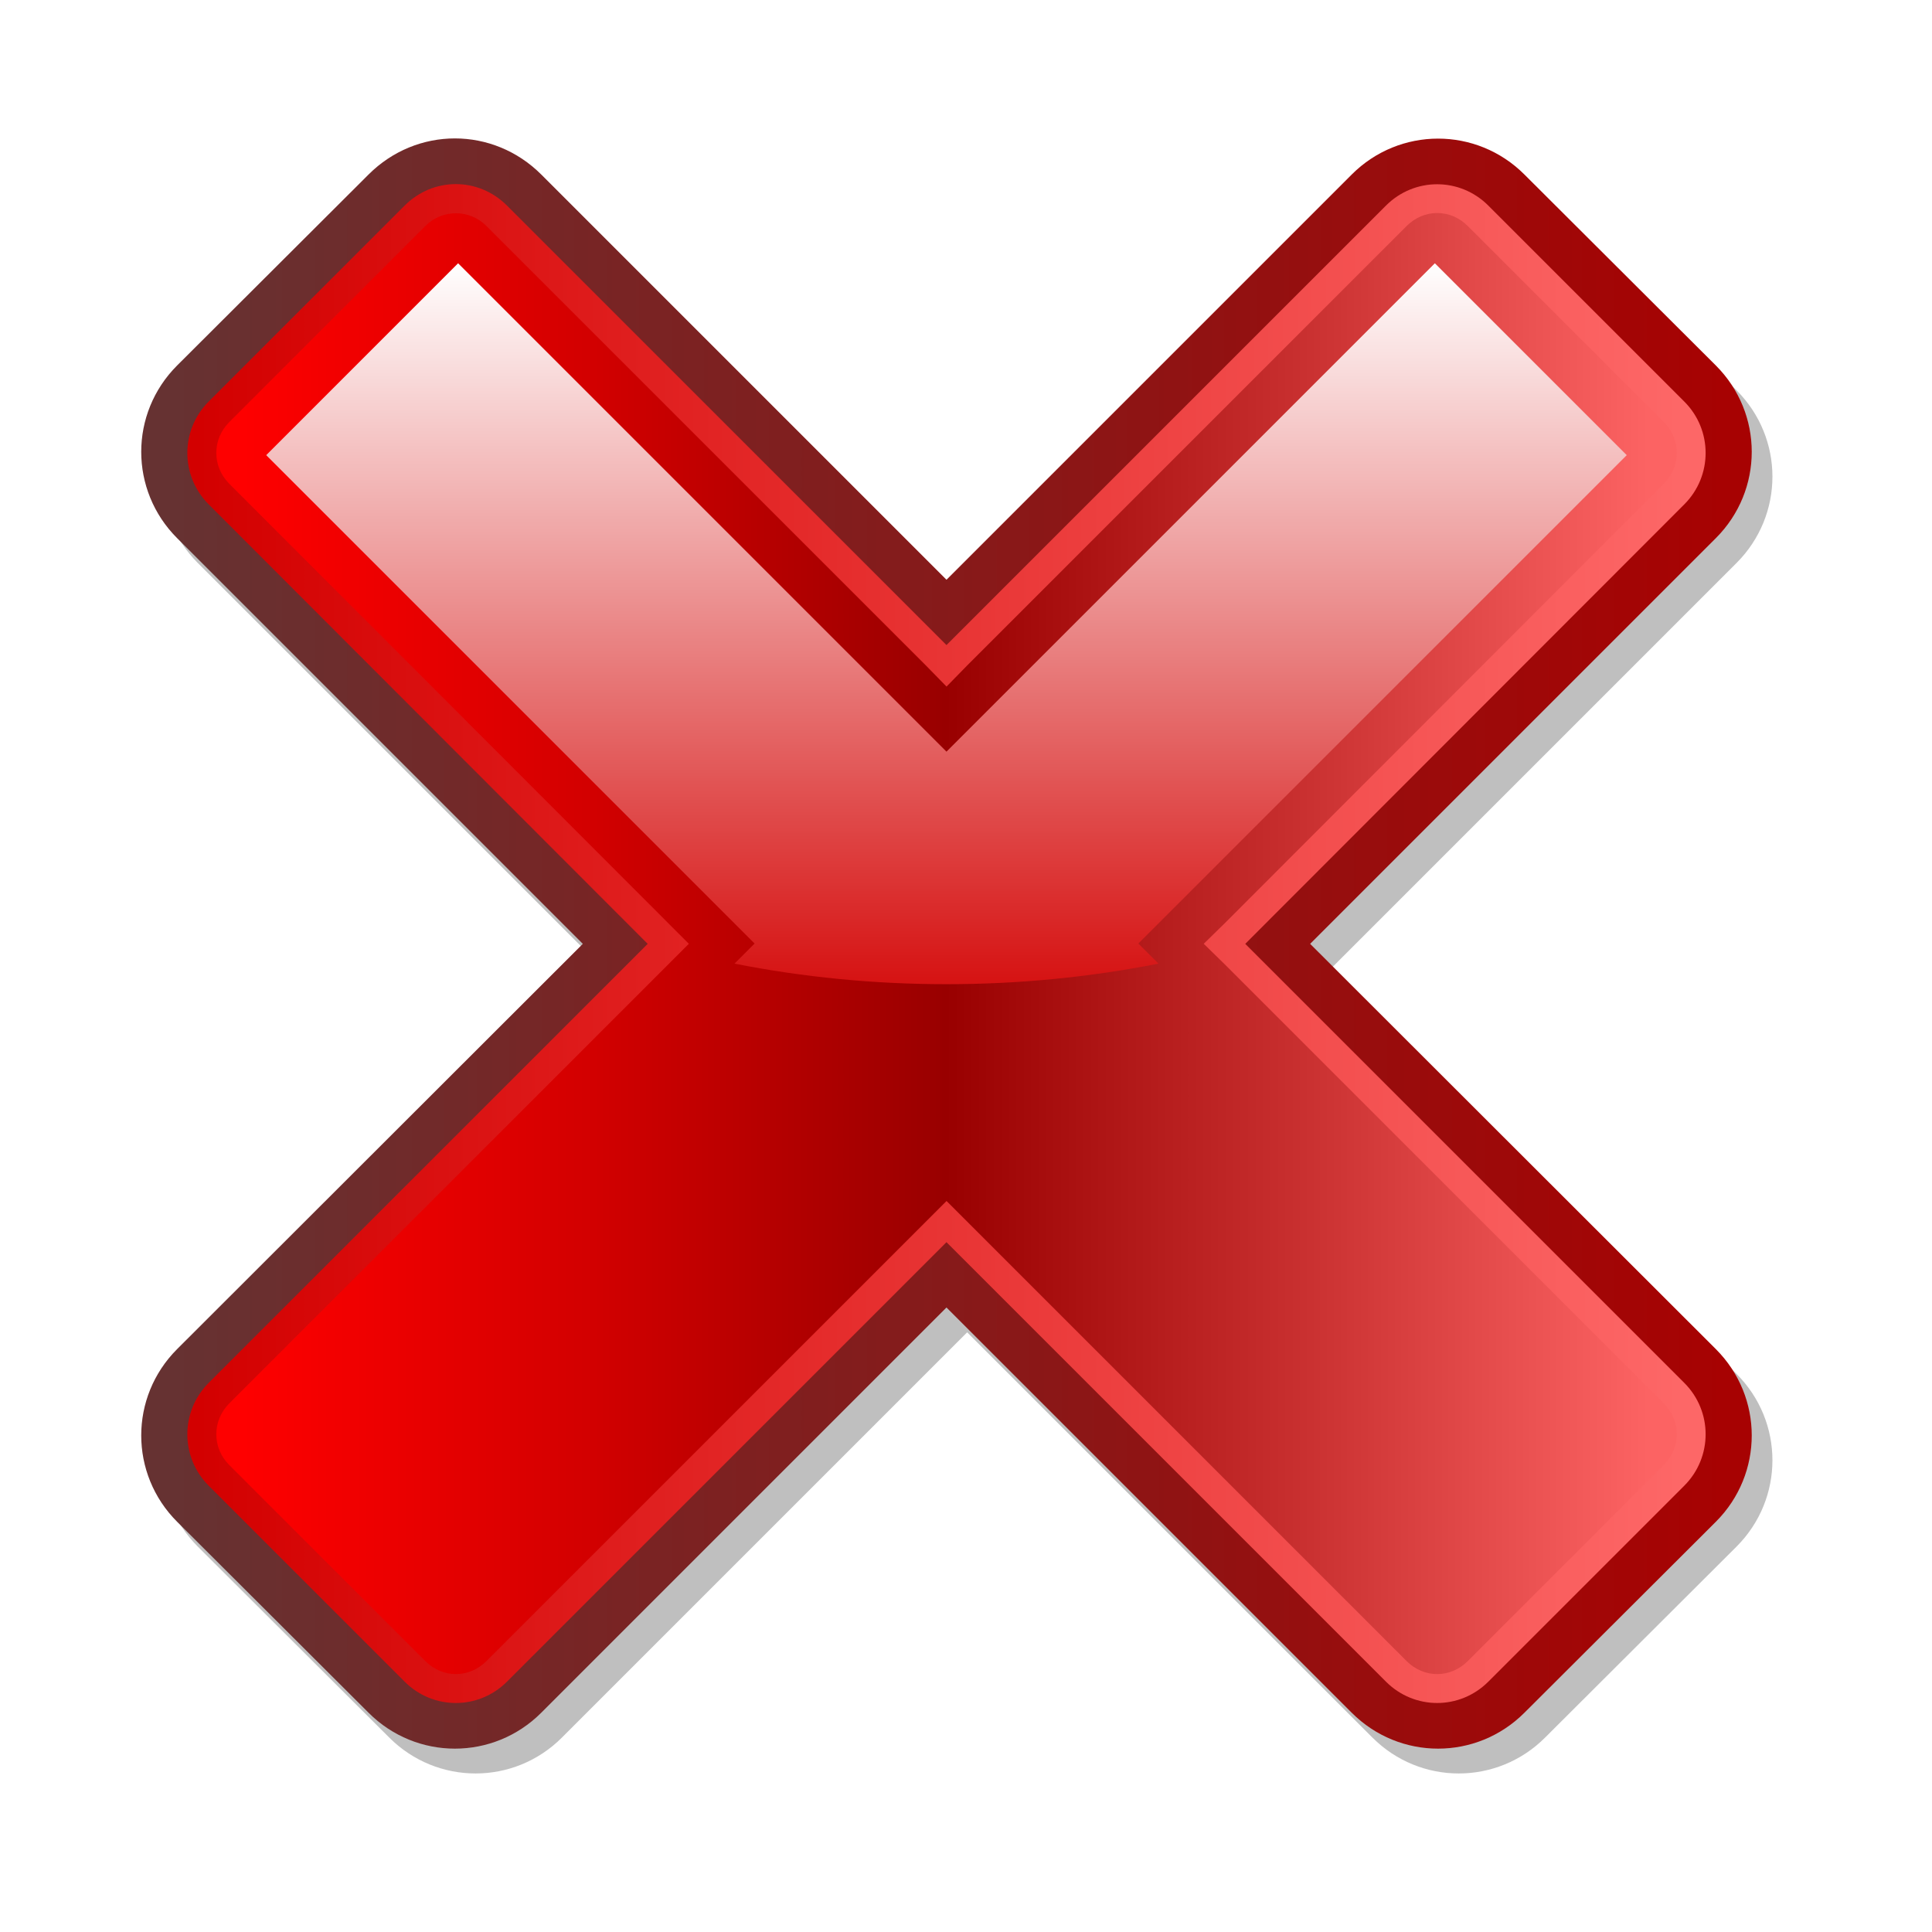 <?xml version="1.0" encoding="UTF-8" standalone="no"?>
<svg
   xmlns:a="http://ns.adobe.com/AdobeSVGViewerExtensions/3.0/"
   xmlns:dc="http://purl.org/dc/elements/1.1/"
   xmlns:cc="http://creativecommons.org/ns#"
   xmlns:rdf="http://www.w3.org/1999/02/22-rdf-syntax-ns#"
   xmlns:svg="http://www.w3.org/2000/svg"
   xmlns="http://www.w3.org/2000/svg"
   xmlns:xlink="http://www.w3.org/1999/xlink"
   xmlns:sodipodi="http://sodipodi.sourceforge.net/DTD/sodipodi-0.dtd"
   xmlns:inkscape="http://www.inkscape.org/namespaces/inkscape"
   version="1.0"
   width="69.776"
   height="69.764"
   id="svg3365"
   sodipodi:docname="redx.svg"
   inkscape:version="1.0.1 (3bc2e813f5, 2020-09-07)">
  <sodipodi:namedview
     pagecolor="#ffffff"
     bordercolor="#666666"
     borderopacity="1"
     objecttolerance="10"
     gridtolerance="10"
     guidetolerance="10"
     inkscape:pageopacity="0"
     inkscape:pageshadow="2"
     inkscape:window-width="1920"
     inkscape:window-height="1017"
     id="namedview7401"
     showgrid="false"
     inkscape:zoom="2.1074219"
     inkscape:cx="69.069557"
     inkscape:cy="47.004624"
     inkscape:window-x="-8"
     inkscape:window-y="-8"
     inkscape:window-maximized="1"
     inkscape:current-layer="svg3365"
     fit-margin-top="0"
     fit-margin-left="0"
     fit-margin-right="0"
     fit-margin-bottom="0" />
  <defs
     id="defs3367">
    <linearGradient
       id="linearGradient6237">
      <stop
         id="stop6239"
         style="stop-color:#ffffff;stop-opacity:1"
         offset="0" />
      <stop
         id="stop6241"
         style="stop-color:#b3dffb;stop-opacity:1"
         offset="1" />
    </linearGradient>
    <linearGradient
       x1="14.918"
       y1="7.312"
       x2="13.362"
       y2="9.242"
       id="linearGradient6243"
       xlink:href="#linearGradient6237"
       gradientUnits="userSpaceOnUse" />
    <linearGradient
       id="linearGradient6267">
      <stop
         id="stop6269"
         style="stop-color:#ffffff;stop-opacity:1"
         offset="0" />
      <stop
         id="stop6271"
         style="stop-color:#ffffff;stop-opacity:1"
         offset="0.5" />
      <stop
         id="stop6273"
         style="stop-color:#ffffff;stop-opacity:0"
         offset="1" />
    </linearGradient>
    <radialGradient
       cx="18.344"
       cy="30.312"
       r="6.312"
       fx="18.344"
       fy="30.312"
       id="radialGradient6265"
       xlink:href="#linearGradient6267"
       gradientUnits="userSpaceOnUse"
       gradientTransform="matrix(1.004,-0.799,0.099,0.125,-3.072,41.19)" />
    <linearGradient
       id="linearGradient6227">
      <stop
         id="stop6229"
         style="stop-color:#2f8ffe;stop-opacity:1"
         offset="0" />
      <stop
         id="stop6235"
         style="stop-color:#016eff;stop-opacity:1"
         offset="0.13" />
      <stop
         id="stop6231"
         style="stop-color:#b4e0fb;stop-opacity:1"
         offset="1" />
    </linearGradient>
    <linearGradient
       x1="251.839"
       y1="503.095"
       x2="236.536"
       y2="484.059"
       id="linearGradient6233"
       xlink:href="#linearGradient6227"
       gradientUnits="userSpaceOnUse" />
    <linearGradient
       id="linearGradient6219">
      <stop
         id="stop6221"
         style="stop-color:#003399;stop-opacity:1"
         offset="0" />
      <stop
         id="stop6223"
         style="stop-color:#0065f5;stop-opacity:1"
         offset="1" />
    </linearGradient>
    <linearGradient
       x1="13.512"
       y1="5.823"
       x2="36.877"
       y2="24.141"
       id="linearGradient6225"
       xlink:href="#linearGradient6219"
       gradientUnits="userSpaceOnUse" />
    <linearGradient
       id="linearGradient3325">
      <stop
         id="stop3327"
         style="stop-color:#d61313;stop-opacity:1"
         offset="0" />
      <stop
         id="stop3329"
         style="stop-color:#ffffff;stop-opacity:1"
         offset="1" />
    </linearGradient>
    <linearGradient
       id="linearGradient3311">
      <stop
         id="stop3313"
         style="stop-color:#fe0000;stop-opacity:1"
         offset="0" />
      <stop
         id="stop3333"
         style="stop-color:#d20000;stop-opacity:1"
         offset="0.25" />
      <stop
         id="stop3319"
         style="stop-color:#990000;stop-opacity:1"
         offset="0.5" />
      <stop
         id="stop3335"
         style="stop-color:#c82f2f;stop-opacity:1"
         offset="0.75" />
      <stop
         id="stop3315"
         style="stop-color:#fc6363;stop-opacity:1"
         offset="1" />
    </linearGradient>
    <linearGradient
       id="linearGradient3303">
      <stop
         id="stop3305"
         style="stop-color:#d30000;stop-opacity:1"
         offset="0" />
      <stop
         id="stop3307"
         style="stop-color:#fd6767;stop-opacity:1"
         offset="1" />
    </linearGradient>
    <linearGradient
       id="linearGradient2485">
      <stop
         id="stop2487"
         style="stop-color:#663232;stop-opacity:1"
         offset="0" />
      <stop
         id="stop2489"
         style="stop-color:#a70202;stop-opacity:1"
         offset="1" />
    </linearGradient>
    <filter
       id="filter3341">
      <feGaussianBlur
         id="feGaussianBlur3343"
         stdDeviation="1.102"
         inkscape:collect="always" />
    </filter>
    <radialGradient
       cx="515.439"
       cy="258.947"
       r="30.028"
       fx="515.439"
       fy="258.947"
       id="radialGradient3953"
       xlink:href="#linearGradient3929"
       gradientUnits="userSpaceOnUse"
       gradientTransform="matrix(-0.837,0,1.5632426e-6,-0.806,946.696,472.284)" />
    <radialGradient
       cx="57.085"
       cy="101.159"
       r="120.813"
       fx="57.085"
       fy="101.159"
       id="radialGradient3951"
       xlink:href="#radialGradient3915"
       gradientUnits="userSpaceOnUse"
       gradientTransform="matrix(0.398,0,0,0.298,444.401,239.731)" />
    <linearGradient
       x1="127.954"
       y1="77.367"
       x2="127.954"
       y2="307.363"
       id="linearGradient3949"
       xlink:href="#XMLID_7_"
       gradientUnits="userSpaceOnUse"
       gradientTransform="matrix(0.382,0,0,0.382,445.315,231.282)" />
    <linearGradient
       x1="127.954"
       y1="77.207"
       x2="127.954"
       y2="307.606"
       id="linearGradient3947"
       xlink:href="#XMLID_6_"
       gradientUnits="userSpaceOnUse"
       gradientTransform="matrix(0.382,0,0,0.382,445.315,231.282)" />
    <linearGradient
       x1="127.954"
       y1="47.327"
       x2="127.954"
       y2="212.988"
       id="linearGradient3945"
       xlink:href="#XMLID_5_"
       gradientUnits="userSpaceOnUse"
       gradientTransform="matrix(0.382,0,0,0.382,445.315,231.282)" />
    <radialGradient
       cx="515.439"
       cy="258.947"
       r="30.028"
       fx="515.439"
       fy="258.947"
       id="radialGradient3935"
       xlink:href="#linearGradient3929"
       gradientUnits="userSpaceOnUse"
       gradientTransform="matrix(-0.837,0,1.5632426e-6,-0.806,946.696,472.284)" />
    <filter
       id="filter3911">
      <feGaussianBlur
         id="feGaussianBlur3913"
         stdDeviation="0.342"
         inkscape:collect="always" />
    </filter>
    <filter
       id="filter3907">
      <feGaussianBlur
         id="feGaussianBlur3909"
         stdDeviation="0.324"
         inkscape:collect="always" />
    </filter>
    <linearGradient
       x1="127.954"
       y1="47.327"
       x2="127.954"
       y2="212.988"
       id="linearGradient3900"
       xlink:href="#XMLID_5_"
       gradientUnits="userSpaceOnUse"
       gradientTransform="matrix(0.382,0,0,0.382,445.315,231.282)" />
    <linearGradient
       x1="127.954"
       y1="77.207"
       x2="127.954"
       y2="307.606"
       id="linearGradient3897"
       xlink:href="#XMLID_6_"
       gradientUnits="userSpaceOnUse"
       gradientTransform="matrix(0.382,0,0,0.382,445.315,231.282)" />
    <linearGradient
       x1="127.954"
       y1="77.367"
       x2="127.954"
       y2="307.363"
       id="linearGradient3894"
       xlink:href="#XMLID_7_"
       gradientUnits="userSpaceOnUse"
       gradientTransform="matrix(0.382,0,0,0.382,445.315,231.282)" />
    <radialGradient
       cx="57.085"
       cy="101.159"
       r="120.813"
       fx="57.085"
       fy="101.159"
       id="radialGradient3891"
       xlink:href="#radialGradient3915"
       gradientUnits="userSpaceOnUse"
       gradientTransform="matrix(0.398,0,0,0.298,444.401,239.731)" />
    <radialGradient
       cx="54.273"
       cy="89.348"
       r="120.813"
       fx="54.273"
       fy="89.348"
       id="radialGradient3888"
       xlink:href="#XMLID_8_"
       gradientUnits="userSpaceOnUse"
       gradientTransform="translate(541.201,314.701)" />
    <linearGradient
       x1="127.954"
       y1="77.367"
       x2="127.954"
       y2="307.363"
       id="linearGradient3886"
       xlink:href="#XMLID_7_"
       gradientUnits="userSpaceOnUse"
       gradientTransform="translate(541.201,314.701)" />
    <linearGradient
       x1="127.954"
       y1="77.207"
       x2="127.954"
       y2="307.606"
       id="linearGradient3884"
       xlink:href="#XMLID_6_"
       gradientUnits="userSpaceOnUse"
       gradientTransform="translate(541.201,314.701)" />
    <linearGradient
       x1="127.954"
       y1="47.327"
       x2="127.954"
       y2="212.988"
       id="linearGradient3882"
       xlink:href="#XMLID_5_"
       gradientUnits="userSpaceOnUse"
       gradientTransform="translate(541.201,314.701)" />
    <filter
       id="filter3871">
      <feGaussianBlur
         id="feGaussianBlur3873"
         stdDeviation="1.909"
         inkscape:collect="always" />
    </filter>
    <linearGradient
       x1="127.954"
       y1="47.327"
       x2="127.954"
       y2="212.988"
       id="linearGradient3865"
       xlink:href="#XMLID_5_"
       gradientUnits="userSpaceOnUse"
       gradientTransform="translate(541.201,314.701)" />
    <linearGradient
       x1="127.954"
       y1="77.207"
       x2="127.954"
       y2="307.606"
       id="linearGradient3862"
       xlink:href="#XMLID_6_"
       gradientUnits="userSpaceOnUse"
       gradientTransform="translate(541.201,314.701)" />
    <linearGradient
       x1="127.954"
       y1="77.367"
       x2="127.954"
       y2="307.363"
       id="linearGradient3859"
       xlink:href="#XMLID_7_"
       gradientUnits="userSpaceOnUse"
       gradientTransform="translate(541.201,314.701)" />
    <radialGradient
       cx="54.273"
       cy="89.348"
       r="120.813"
       fx="54.273"
       fy="89.348"
       id="radialGradient3856"
       xlink:href="#XMLID_8_"
       gradientUnits="userSpaceOnUse"
       gradientTransform="translate(541.201,314.701)" />
    <linearGradient
       x1="127.954"
       y1="47.327"
       x2="127.954"
       y2="212.988"
       id="XMLID_5_"
       gradientUnits="userSpaceOnUse">
      <stop
         id="stop556"
         style="stop-color:#009900;stop-opacity:1"
         offset="0" />
      <stop
         id="stop557"
         style="stop-color:#334966;stop-opacity:1"
         offset="1" />
      <a:midPointStop
         offset="0"
         style="stop-color:#009900"
         id="midPointStop558" />
      <a:midPointStop
         offset="0.5"
         style="stop-color:#009900"
         id="midPointStop559" />
      <a:midPointStop
         offset="1"
         style="stop-color:#334966"
         id="midPointStop560" />
    </linearGradient>
    <linearGradient
       x1="127.954"
       y1="77.207"
       x2="127.954"
       y2="307.606"
       id="XMLID_6_"
       gradientUnits="userSpaceOnUse">
      <stop
         id="stop563"
         style="stop-color:#33cc33;stop-opacity:1"
         offset="0" />
      <stop
         id="stop564"
         style="stop-color:#336666;stop-opacity:1"
         offset="1" />
      <a:midPointStop
         offset="0"
         style="stop-color:#33CC33"
         id="midPointStop565" />
      <a:midPointStop
         offset="0.5"
         style="stop-color:#33CC33"
         id="midPointStop566" />
      <a:midPointStop
         offset="1"
         style="stop-color:#336666"
         id="midPointStop567" />
    </linearGradient>
    <linearGradient
       x1="127.954"
       y1="77.367"
       x2="127.954"
       y2="307.363"
       id="XMLID_7_"
       gradientUnits="userSpaceOnUse">
      <stop
         id="stop570"
         style="stop-color:#ccff66;stop-opacity:1"
         offset="0.006" />
      <stop
         id="stop571"
         style="stop-color:#009900;stop-opacity:1"
         offset="1" />
      <a:midPointStop
         offset="0.006"
         style="stop-color:#CCFF66"
         id="midPointStop572" />
      <a:midPointStop
         offset="0.5"
         style="stop-color:#CCFF66"
         id="midPointStop573" />
      <a:midPointStop
         offset="1"
         style="stop-color:#009900"
         id="midPointStop574" />
    </linearGradient>
    <radialGradient
       cx="54.273"
       cy="89.348"
       r="120.813"
       fx="54.273"
       fy="89.348"
       id="XMLID_8_"
       gradientUnits="userSpaceOnUse">
      <stop
         id="stop577"
         style="stop-color:#ffffff;stop-opacity:1"
         offset="0" />
      <stop
         id="stop578"
         style="stop-color:#92ff00;stop-opacity:1"
         offset="1" />
      <a:midPointStop
         offset="0"
         style="stop-color:#FFFFFF"
         id="midPointStop579" />
      <a:midPointStop
         offset="0.5"
         style="stop-color:#FFFFFF"
         id="midPointStop580" />
      <a:midPointStop
         offset="1"
         style="stop-color:#000000"
         id="midPointStop581" />
    </radialGradient>
    <linearGradient
       x1="80.626"
       y1="95.051"
       x2="62.709"
       y2="25.053"
       id="linearGradient3646"
       xlink:href="#linearGradient3640"
       gradientUnits="userSpaceOnUse" />
    <linearGradient
       x1="55.679"
       y1="94.561"
       x2="55.679"
       y2="28.459"
       id="linearGradient3627"
       xlink:href="#linearGradient3608"
       gradientUnits="userSpaceOnUse" />
    <linearGradient
       x1="55.679"
       y1="94.561"
       x2="55.679"
       y2="28.459"
       id="linearGradient3624"
       xlink:href="#linearGradient3608"
       gradientUnits="userSpaceOnUse" />
    <linearGradient
       x1="55.679"
       y1="94.561"
       x2="55.679"
       y2="28.459"
       id="linearGradient3614"
       xlink:href="#linearGradient3608"
       gradientUnits="userSpaceOnUse" />
    <linearGradient
       x1="354.397"
       y1="332.654"
       x2="366.639"
       y2="264.788"
       id="linearGradient3575"
       xlink:href="#linearGradient3330"
       gradientUnits="userSpaceOnUse"
       gradientTransform="translate(0,-0.467)" />
    <linearGradient
       x1="354.397"
       y1="332.654"
       x2="366.639"
       y2="264.788"
       id="linearGradient3573"
       xlink:href="#linearGradient3330"
       gradientUnits="userSpaceOnUse"
       gradientTransform="translate(-0.156,-0.467)" />
    <linearGradient
       x1="354.397"
       y1="332.654"
       x2="366.639"
       y2="264.788"
       id="linearGradient3571"
       xlink:href="#linearGradient3330"
       gradientUnits="userSpaceOnUse"
       gradientTransform="translate(-0.156,-0.622)" />
    <linearGradient
       x1="354.397"
       y1="332.654"
       x2="366.639"
       y2="264.788"
       id="linearGradient3569"
       xlink:href="#linearGradient3330"
       gradientUnits="userSpaceOnUse"
       gradientTransform="translate(0,-0.311)" />
    <linearGradient
       x1="354.397"
       y1="332.654"
       x2="366.639"
       y2="264.788"
       id="linearGradient3567"
       xlink:href="#linearGradient3330"
       gradientUnits="userSpaceOnUse"
       gradientTransform="translate(1.711,-1.4)" />
    <linearGradient
       x1="354.397"
       y1="332.654"
       x2="366.639"
       y2="264.788"
       id="linearGradient3565"
       xlink:href="#linearGradient3330"
       gradientUnits="userSpaceOnUse"
       gradientTransform="translate(3.422,2.488)" />
    <linearGradient
       x1="354.397"
       y1="332.654"
       x2="366.639"
       y2="264.788"
       id="linearGradient3563"
       xlink:href="#linearGradient3330"
       gradientUnits="userSpaceOnUse"
       gradientTransform="translate(0.467,0.933)" />
    <linearGradient
       x1="354.397"
       y1="332.654"
       x2="366.639"
       y2="264.788"
       id="linearGradient3536"
       xlink:href="#linearGradient3330"
       gradientUnits="userSpaceOnUse"
       gradientTransform="translate(-1.4,-3.577)" />
    <linearGradient
       x1="354.397"
       y1="332.654"
       x2="366.639"
       y2="264.788"
       id="linearGradient3509"
       xlink:href="#linearGradient3330"
       gradientUnits="userSpaceOnUse"
       gradientTransform="translate(23.658,64.263)" />
    <linearGradient
       x1="354.397"
       y1="332.654"
       x2="366.639"
       y2="264.788"
       id="linearGradient3505"
       xlink:href="#linearGradient3330"
       gradientUnits="userSpaceOnUse"
       gradientTransform="translate(19.904,55.846)" />
    <linearGradient
       x1="354.397"
       y1="332.654"
       x2="366.639"
       y2="264.788"
       id="linearGradient3501"
       xlink:href="#linearGradient3330"
       gradientUnits="userSpaceOnUse"
       gradientTransform="translate(17.175,47.884)" />
    <linearGradient
       x1="354.397"
       y1="332.654"
       x2="366.639"
       y2="264.788"
       id="linearGradient3497"
       xlink:href="#linearGradient3330"
       gradientUnits="userSpaceOnUse"
       gradientTransform="translate(14.445,39.581)" />
    <linearGradient
       x1="354.397"
       y1="332.654"
       x2="366.639"
       y2="264.788"
       id="linearGradient3493"
       xlink:href="#linearGradient3330"
       gradientUnits="userSpaceOnUse"
       gradientTransform="translate(11.601,32.074)" />
    <linearGradient
       x1="354.397"
       y1="332.654"
       x2="366.639"
       y2="264.788"
       id="linearGradient3489"
       xlink:href="#linearGradient3330"
       gradientUnits="userSpaceOnUse"
       gradientTransform="translate(8.872,25.136)" />
    <linearGradient
       x1="354.397"
       y1="332.654"
       x2="366.639"
       y2="264.788"
       id="linearGradient3485"
       xlink:href="#linearGradient3330"
       gradientUnits="userSpaceOnUse"
       gradientTransform="translate(6.597,18.653)" />
    <linearGradient
       x1="354.397"
       y1="332.654"
       x2="366.639"
       y2="264.788"
       id="linearGradient3481"
       xlink:href="#linearGradient3330"
       gradientUnits="userSpaceOnUse"
       gradientTransform="translate(4.322,12.398)" />
    <linearGradient
       x1="354.397"
       y1="332.654"
       x2="366.639"
       y2="264.788"
       id="linearGradient3477"
       xlink:href="#linearGradient3330"
       gradientUnits="userSpaceOnUse"
       gradientTransform="translate(2.616,6.369)" />
    <linearGradient
       x1="354.397"
       y1="332.654"
       x2="366.639"
       y2="264.788"
       id="linearGradient3473"
       xlink:href="#linearGradient3330"
       gradientUnits="userSpaceOnUse"
       gradientTransform="matrix(1.245,0,0,1.245,-86.582,-81.962)" />
    <filter
       id="filter3443">
      <feGaussianBlur
         id="feGaussianBlur3445"
         stdDeviation="1.117"
         inkscape:collect="always" />
    </filter>
    <filter
       id="filter3437">
      <feGaussianBlur
         id="feGaussianBlur3439"
         stdDeviation="0.901"
         inkscape:collect="always" />
    </filter>
    <filter
       id="filter3425">
      <feGaussianBlur
         id="feGaussianBlur3427"
         stdDeviation="0.302"
         inkscape:collect="always" />
    </filter>
    <linearGradient
       x1="350.338"
       y1="339.327"
       x2="385.934"
       y2="257.697"
       id="linearGradient3418"
       xlink:href="#linearGradient3377"
       gradientUnits="userSpaceOnUse"
       gradientTransform="translate(-304.571,-234.076)" />
    <linearGradient
       x1="350.338"
       y1="339.327"
       x2="385.934"
       y2="257.697"
       id="linearGradient3395"
       xlink:href="#linearGradient3377"
       gradientUnits="userSpaceOnUse"
       gradientTransform="translate(-304.571,-234.076)" />
    <linearGradient
       x1="409.904"
       y1="317.204"
       x2="405.432"
       y2="305.463"
       id="linearGradient3364"
       xlink:href="#linearGradient3346"
       gradientUnits="userSpaceOnUse"
       gradientTransform="matrix(1.179,0,0,1.179,-376.909,-289.068)" />
    <linearGradient
       x1="105.235"
       y1="85.691"
       x2="100.081"
       y2="70.443"
       id="linearGradient3344"
       xlink:href="#linearGradient3338"
       gradientUnits="userSpaceOnUse" />
    <linearGradient
       x1="354.397"
       y1="332.654"
       x2="366.639"
       y2="264.788"
       id="linearGradient3336"
       xlink:href="#linearGradient3330"
       gradientUnits="userSpaceOnUse" />
    <linearGradient
       x1="47.893"
       y1="101.584"
       x2="47.893"
       y2="28.659"
       id="linearGradient3322"
       xlink:href="#linearGradient3324"
       gradientUnits="userSpaceOnUse" />
    <filter
       id="filter3283">
      <feGaussianBlur
         id="feGaussianBlur3285"
         stdDeviation="0.299"
         inkscape:collect="always" />
    </filter>
    <radialGradient
       cx="36.255"
       cy="19.631"
       r="7.353"
       fx="36.255"
       fy="19.631"
       id="radialGradient3276"
       xlink:href="#linearGradient3253"
       gradientUnits="userSpaceOnUse"
       gradientTransform="matrix(1.073,-6.00932e-8,6.8392716e-8,1.221,-2.656,-4.343)" />
    <linearGradient
       x1="351.291"
       y1="258.973"
       x2="352.778"
       y2="244.677"
       id="linearGradient3244"
       xlink:href="#linearGradient3238"
       gradientUnits="userSpaceOnUse" />
    <linearGradient
       x1="350.662"
       y1="264.177"
       x2="350.662"
       y2="249.707"
       id="linearGradient3234"
       xlink:href="#linearGradient3228"
       gradientUnits="userSpaceOnUse" />
    <linearGradient
       x1="30.422"
       y1="16.662"
       x2="63.776"
       y2="16.662"
       id="linearGradient3222"
       xlink:href="#linearGradient3216"
       gradientUnits="userSpaceOnUse" />
    <filter
       id="filter3210">
      <feGaussianBlur
         id="feGaussianBlur3212"
         stdDeviation="0.49"
         inkscape:collect="always" />
    </filter>
    <linearGradient
       x1="42.926"
       y1="107.47"
       x2="12.753"
       y2="22.031"
       id="linearGradient3208"
       xlink:href="#linearGradient3202"
       gradientUnits="userSpaceOnUse" />
    <linearGradient
       x1="399.444"
       y1="319.773"
       x2="365.228"
       y2="245.741"
       id="linearGradient3200"
       xlink:href="#linearGradient3194"
       gradientUnits="userSpaceOnUse" />
    <linearGradient
       x1="342.52"
       y1="347.768"
       x2="362.699"
       y2="291.778"
       id="linearGradient3192"
       xlink:href="#linearGradient3186"
       gradientUnits="userSpaceOnUse" />
    <linearGradient
       x1="40.437"
       y1="117.113"
       x2="77.453"
       y2="17.886"
       id="linearGradient3176"
       xlink:href="#linearGradient3170"
       gradientUnits="userSpaceOnUse" />
    <linearGradient
       id="linearGradient3170">
      <stop
         id="stop3172"
         style="stop-color:#820000;stop-opacity:1"
         offset="0" />
      <stop
         id="stop3174"
         style="stop-color:#fe3200;stop-opacity:1"
         offset="1" />
    </linearGradient>
    <linearGradient
       id="linearGradient3186">
      <stop
         id="stop3188"
         style="stop-color:#ffec2d;stop-opacity:1"
         offset="0" />
      <stop
         id="stop3190"
         style="stop-color:#ff6d00;stop-opacity:1"
         offset="1" />
    </linearGradient>
    <linearGradient
       id="linearGradient3194">
      <stop
         id="stop3196"
         style="stop-color:#febf2d;stop-opacity:1"
         offset="0" />
      <stop
         id="stop3198"
         style="stop-color:#fff0c3;stop-opacity:1"
         offset="1" />
    </linearGradient>
    <linearGradient
       id="linearGradient3202">
      <stop
         id="stop3204"
         style="stop-color:#ffffff;stop-opacity:1"
         offset="0" />
      <stop
         id="stop3206"
         style="stop-color:#ffffff;stop-opacity:0.5"
         offset="1" />
    </linearGradient>
    <linearGradient
       id="linearGradient3216">
      <stop
         id="stop3218"
         style="stop-color:#306266;stop-opacity:1"
         offset="0" />
      <stop
         id="stop3224"
         style="stop-color:#026404;stop-opacity:1"
         offset="0.5" />
      <stop
         id="stop3220"
         style="stop-color:#002931;stop-opacity:1"
         offset="1" />
    </linearGradient>
    <linearGradient
       id="linearGradient3228">
      <stop
         id="stop3230"
         style="stop-color:#037806;stop-opacity:1"
         offset="0" />
      <stop
         id="stop3232"
         style="stop-color:#39b71d;stop-opacity:1"
         offset="1" />
    </linearGradient>
    <linearGradient
       id="linearGradient3238">
      <stop
         id="stop3240"
         style="stop-color:#21b933;stop-opacity:1"
         offset="0" />
      <stop
         id="stop3246"
         style="stop-color:#35cd35;stop-opacity:1"
         offset="0.151" />
      <stop
         id="stop3242"
         style="stop-color:#d2ffd1;stop-opacity:1"
         offset="1" />
    </linearGradient>
    <linearGradient
       id="linearGradient3253">
      <stop
         id="stop3255"
         style="stop-color:#ffffff;stop-opacity:1"
         offset="0" />
      <stop
         id="stop3257"
         style="stop-color:#ffffff;stop-opacity:0.5"
         offset="1" />
    </linearGradient>
    <linearGradient
       id="linearGradient3324">
      <stop
         id="stop3326"
         style="stop-color:#e3effa;stop-opacity:1"
         offset="0" />
      <stop
         id="stop3328"
         style="stop-color:#ffffff;stop-opacity:1"
         offset="1" />
    </linearGradient>
    <linearGradient
       id="linearGradient3330">
      <stop
         id="stop3332"
         style="stop-color:#badeff;stop-opacity:1"
         offset="0" />
      <stop
         id="stop3334"
         style="stop-color:#ffffff;stop-opacity:1"
         offset="1" />
    </linearGradient>
    <linearGradient
       id="linearGradient3338">
      <stop
         id="stop3340"
         style="stop-color:#ffffff;stop-opacity:1"
         offset="0" />
      <stop
         id="stop3342"
         style="stop-color:#d0e9ff;stop-opacity:1"
         offset="1" />
    </linearGradient>
    <linearGradient
       id="linearGradient3346">
      <stop
         id="stop3348"
         style="stop-color:#ffffff;stop-opacity:1"
         offset="0" />
      <stop
         id="stop3350"
         style="stop-color:#b5daff;stop-opacity:1"
         offset="1" />
    </linearGradient>
    <linearGradient
       id="linearGradient3377">
      <stop
         id="stop3379"
         style="stop-color:#00339e;stop-opacity:1"
         offset="0" />
      <stop
         id="stop3387"
         style="stop-color:#0062c8;stop-opacity:1"
         offset="0.324" />
      <stop
         id="stop3381"
         style="stop-color:#4fb0ec;stop-opacity:1"
         offset="1" />
    </linearGradient>
    <linearGradient
       id="linearGradient3608">
      <stop
         id="stop3610"
         style="stop-color:#a166d7;stop-opacity:1"
         offset="0" />
      <stop
         id="stop3612"
         style="stop-color:#fc76fd;stop-opacity:1"
         offset="1" />
    </linearGradient>
    <linearGradient
       id="linearGradient3640">
      <stop
         id="stop3642"
         style="stop-color:#ffdc8b;stop-opacity:1"
         offset="0" />
      <stop
         id="stop3644"
         style="stop-color:#ffecb8;stop-opacity:1"
         offset="1" />
    </linearGradient>
    <radialGradient
       cx="54.273"
       cy="89.348"
       r="120.813"
       fx="54.273"
       fy="89.348"
       id="radialGradient3915"
       gradientUnits="userSpaceOnUse">
      <stop
         id="stop3917"
         style="stop-color:#ffffff;stop-opacity:1"
         offset="0" />
      <stop
         id="stop3919"
         style="stop-color:#82d655;stop-opacity:1"
         offset="1" />
      <a:midPointStop
         id="midPointStop579"
         style="stop-color:#FFFFFF"
         offset="0" />
      <a:midPointStop
         id="midPointStop580"
         style="stop-color:#FFFFFF"
         offset="0.5" />
      <a:midPointStop
         id="midPointStop581"
         style="stop-color:#000000"
         offset="1" />
    </radialGradient>
    <linearGradient
       id="linearGradient3929">
      <stop
         id="stop3931"
         style="stop-color:#ceff67;stop-opacity:1"
         offset="0" />
      <stop
         id="stop3933"
         style="stop-color:#ceff67;stop-opacity:0"
         offset="1" />
    </linearGradient>
    <radialGradient
       cx="93.783"
       cy="15.907"
       r="115.483"
       fx="93.783"
       fy="15.907"
       id="radialGradient3716"
       xlink:href="#XMLID_5_"
       gradientUnits="userSpaceOnUse"
       gradientTransform="matrix(-1,0,0,-1.056,128,128.545)" />
    <linearGradient
       x1="98"
       y1="120.062"
       x2="98"
       y2="87.937"
       id="linearGradient4485"
       gradientUnits="userSpaceOnUse"
       gradientTransform="rotate(180,64,64)">
      <stop
         id="stop153"
         style="stop-color:#ffffff;stop-opacity:1"
         offset="0" />
      <stop
         id="stop155"
         style="stop-color:#74aeff;stop-opacity:1"
         offset="1" />
      <midPointStop
         offset="0"
         style="stop-color:#FFFFFF"
         id="midPointStop157" />
      <midPointStop
         offset="0.5"
         style="stop-color:#FFFFFF"
         id="midPointStop159" />
      <midPointStop
         offset="1"
         style="stop-color:#74AEFF"
         id="midPointStop161" />
    </linearGradient>
    <radialGradient
       cx="93.783"
       cy="15.907"
       r="115.483"
       fx="93.783"
       fy="15.907"
       id="radialGradient4476"
       gradientUnits="userSpaceOnUse"
       gradientTransform="matrix(-1,0,0,-1.056,128,128.545)">
      <stop
         id="stop120"
         style="stop-color:#ffffff;stop-opacity:1"
         offset="0" />
      <stop
         id="stop122"
         style="stop-color:#ddeeff;stop-opacity:1"
         offset="0.057" />
      <stop
         id="stop124"
         style="stop-color:#b5daff;stop-opacity:1"
         offset="0.133" />
      <stop
         id="stop126"
         style="stop-color:#9dceff;stop-opacity:1"
         offset="0.193" />
      <stop
         id="stop128"
         style="stop-color:#94caff;stop-opacity:1"
         offset="0.23" />
      <stop
         id="stop130"
         style="stop-color:#0b74ff;stop-opacity:1"
         offset="0.596" />
      <stop
         id="stop132"
         style="stop-color:#0035ed;stop-opacity:1"
         offset="0.815" />
      <midPointStop
         offset="0"
         style="stop-color:#FFFFFF"
         id="midPointStop134" />
      <midPointStop
         offset="0.4"
         style="stop-color:#FFFFFF"
         id="midPointStop136" />
      <midPointStop
         offset="0.23"
         style="stop-color:#94CAFF"
         id="midPointStop138" />
      <midPointStop
         offset="0.5"
         style="stop-color:#94CAFF"
         id="midPointStop140" />
      <midPointStop
         offset="0.596"
         style="stop-color:#0B74FF"
         id="midPointStop142" />
      <midPointStop
         offset="0.5"
         style="stop-color:#0B74FF"
         id="midPointStop144" />
      <midPointStop
         offset="0.815"
         style="stop-color:#0035ED"
         id="midPointStop146" />
    </radialGradient>
    <linearGradient
       x1="64"
       y1="-1.178"
       x2="64"
       y2="99.458"
       id="XMLID_4_"
       gradientUnits="userSpaceOnUse"
       gradientTransform="rotate(180,64,64)">
      <stop
         id="stop105"
         style="stop-color:#0053bd;stop-opacity:1"
         offset="0" />
      <stop
         id="stop107"
         style="stop-color:#00008d;stop-opacity:1"
         offset="1" />
      <midPointStop
         offset="0"
         style="stop-color:#00008D"
         id="midPointStop109" />
      <midPointStop
         offset="0.5"
         style="stop-color:#00008D"
         id="midPointStop111" />
      <midPointStop
         offset="1"
         style="stop-color:#0053BD"
         id="midPointStop113" />
    </linearGradient>
    <linearGradient
       x1="64"
       y1="-1.178"
       x2="64"
       y2="99.458"
       id="linearGradient4595"
       gradientUnits="userSpaceOnUse">
      <stop
         id="stop4597"
         style="stop-color:#00008d;stop-opacity:1"
         offset="0" />
      <stop
         id="stop4599"
         style="stop-color:#0053bd;stop-opacity:1"
         offset="1" />
      <midPointStop
         offset="0"
         style="stop-color:#00008D"
         id="midPointStop109" />
      <midPointStop
         offset="0.5"
         style="stop-color:#00008D"
         id="midPointStop111" />
      <midPointStop
         offset="1"
         style="stop-color:#0053BD"
         id="midPointStop113" />
    </linearGradient>
    <radialGradient
       cx="27.576"
       cy="107.817"
       r="115.483"
       fx="27.576"
       fy="107.817"
       id="radialGradient4602"
       gradientUnits="userSpaceOnUse"
       gradientTransform="matrix(1,0,0,1.056,0,-0.545)">
      <stop
         id="stop4604"
         style="stop-color:#ffffff;stop-opacity:1"
         offset="0" />
      <stop
         id="stop4606"
         style="stop-color:#ddeeff;stop-opacity:1"
         offset="0.057" />
      <stop
         id="stop4608"
         style="stop-color:#b5daff;stop-opacity:1"
         offset="0.133" />
      <stop
         id="stop4610"
         style="stop-color:#9dceff;stop-opacity:1"
         offset="0.193" />
      <stop
         id="stop4612"
         style="stop-color:#94caff;stop-opacity:1"
         offset="0.23" />
      <stop
         id="stop4614"
         style="stop-color:#0b74ff;stop-opacity:1"
         offset="0.596" />
      <stop
         id="stop4616"
         style="stop-color:#0035ed;stop-opacity:1"
         offset="0.815" />
      <midPointStop
         offset="0"
         style="stop-color:#FFFFFF"
         id="midPointStop134" />
      <midPointStop
         offset="0.4"
         style="stop-color:#FFFFFF"
         id="midPointStop136" />
      <midPointStop
         offset="0.23"
         style="stop-color:#94CAFF"
         id="midPointStop138" />
      <midPointStop
         offset="0.5"
         style="stop-color:#94CAFF"
         id="midPointStop140" />
      <midPointStop
         offset="0.596"
         style="stop-color:#0B74FF"
         id="midPointStop142" />
      <midPointStop
         offset="0.5"
         style="stop-color:#0B74FF"
         id="midPointStop144" />
      <midPointStop
         offset="0.815"
         style="stop-color:#0035ED"
         id="midPointStop146" />
    </radialGradient>
    <linearGradient
       x1="62.342"
       y1="8.826"
       x2="62.342"
       y2="61.277"
       id="linearGradient4619"
       gradientUnits="userSpaceOnUse">
      <stop
         id="stop4621"
         style="stop-color:#ffffff;stop-opacity:1"
         offset="0" />
      <stop
         id="stop4623"
         style="stop-color:#74aeff;stop-opacity:1"
         offset="1" />
      <midPointStop
         offset="0"
         style="stop-color:#FFFFFF"
         id="midPointStop157" />
      <midPointStop
         offset="0.5"
         style="stop-color:#FFFFFF"
         id="midPointStop159" />
      <midPointStop
         offset="1"
         style="stop-color:#74AEFF"
         id="midPointStop161" />
    </linearGradient>
    <filter
       id="filter5198">
      <feGaussianBlur
         id="feGaussianBlur5200"
         stdDeviation="1.124"
         inkscape:collect="always" />
    </filter>
    <linearGradient
       x1="127.954"
       y1="47.327"
       x2="127.954"
       y2="212.988"
       id="linearGradient5349"
       xlink:href="#XMLID_5_"
       gradientUnits="userSpaceOnUse"
       gradientTransform="matrix(0.382,0,0,0.382,445.315,231.282)" />
    <linearGradient
       x1="127.954"
       y1="77.207"
       x2="127.954"
       y2="307.606"
       id="linearGradient5351"
       xlink:href="#XMLID_6_"
       gradientUnits="userSpaceOnUse"
       gradientTransform="matrix(0.382,0,0,0.382,445.315,231.282)" />
    <linearGradient
       x1="127.954"
       y1="77.367"
       x2="127.954"
       y2="307.363"
       id="linearGradient5353"
       xlink:href="#XMLID_7_"
       gradientUnits="userSpaceOnUse"
       gradientTransform="matrix(0.382,0,0,0.382,445.315,231.282)" />
    <radialGradient
       cx="57.085"
       cy="101.159"
       r="120.813"
       fx="57.085"
       fy="101.159"
       id="radialGradient5355"
       xlink:href="#radialGradient3915"
       gradientUnits="userSpaceOnUse"
       gradientTransform="matrix(0.398,0,0,0.298,444.401,239.731)" />
    <radialGradient
       cx="515.439"
       cy="258.947"
       r="30.028"
       fx="515.439"
       fy="258.947"
       id="radialGradient5357"
       xlink:href="#linearGradient3929"
       gradientUnits="userSpaceOnUse"
       gradientTransform="matrix(-0.837,0,1.5632426e-6,-0.806,946.696,472.284)" />
    <linearGradient
       x1="10.755"
       y1="98.848"
       x2="117.456"
       y2="98.848"
       id="linearGradient5359"
       xlink:href="#linearGradient2485"
       gradientUnits="userSpaceOnUse"
       gradientTransform="translate(181.379,466.435)" />
    <linearGradient
       x1="94.45"
       y1="452.076"
       x2="195.773"
       y2="452.076"
       id="linearGradient5361"
       xlink:href="#linearGradient3303"
       gradientUnits="userSpaceOnUse"
       gradientTransform="translate(99.665,112.586)" />
    <linearGradient
       x1="97.564"
       y1="451.793"
       x2="193.688"
       y2="451.793"
       id="linearGradient5363"
       xlink:href="#linearGradient3311"
       gradientUnits="userSpaceOnUse"
       gradientTransform="translate(99.665,112.586)" />
    <linearGradient
       x1="63.964"
       y1="66.584"
       x2="63.964"
       y2="17.37"
       id="linearGradient5365"
       xlink:href="#linearGradient3325"
       gradientUnits="userSpaceOnUse"
       gradientTransform="translate(181.379,466.662)" />
    <linearGradient
       x1="64"
       y1="-1.178"
       x2="64"
       y2="99.458"
       id="linearGradient5367"
       xlink:href="#XMLID_4_"
       gradientUnits="userSpaceOnUse"
       gradientTransform="matrix(0,-1,-1,0,356.415,457.104)" />
    <radialGradient
       cx="323.325"
       cy="388.165"
       r="49.622"
       fx="323.325"
       fy="388.165"
       id="radialGradient5369"
       xlink:href="#radialGradient4602"
       gradientUnits="userSpaceOnUse"
       gradientTransform="matrix(-1.372,2.098,1.624,1.062,147.332,-673.311)" />
    <linearGradient
       x1="62.342"
       y1="16.279"
       x2="62.342"
       y2="63.596"
       id="linearGradient5371"
       xlink:href="#linearGradient4619"
       gradientUnits="userSpaceOnUse"
       gradientTransform="rotate(-90,341.102,112.687)" />
    <linearGradient
       x1="40.437"
       y1="117.113"
       x2="77.453"
       y2="17.886"
       id="linearGradient6369"
       xlink:href="#linearGradient3170"
       gradientUnits="userSpaceOnUse"
       gradientTransform="translate(311.019,468.458)" />
    <linearGradient
       x1="342.52"
       y1="347.768"
       x2="362.699"
       y2="291.778"
       id="linearGradient6371"
       xlink:href="#linearGradient3186"
       gradientUnits="userSpaceOnUse"
       gradientTransform="translate(6.447,234.382)" />
    <linearGradient
       x1="399.444"
       y1="319.773"
       x2="365.228"
       y2="245.741"
       id="linearGradient6373"
       xlink:href="#linearGradient3194"
       gradientUnits="userSpaceOnUse"
       gradientTransform="translate(6.447,234.382)" />
    <linearGradient
       x1="42.926"
       y1="107.47"
       x2="12.753"
       y2="22.031"
       id="linearGradient6375"
       xlink:href="#linearGradient3202"
       gradientUnits="userSpaceOnUse"
       gradientTransform="translate(311.019,468.458)" />
    <linearGradient
       x1="80.626"
       y1="95.051"
       x2="62.709"
       y2="25.053"
       id="linearGradient6377"
       xlink:href="#linearGradient3640"
       gradientUnits="userSpaceOnUse"
       gradientTransform="translate(311.019,468.458)" />
    <linearGradient
       x1="47.893"
       y1="101.584"
       x2="47.893"
       y2="28.659"
       id="linearGradient6379"
       xlink:href="#linearGradient3324"
       gradientUnits="userSpaceOnUse"
       gradientTransform="translate(311.019,468.458)" />
    <linearGradient
       x1="354.397"
       y1="332.654"
       x2="366.639"
       y2="264.788"
       id="linearGradient6381"
       xlink:href="#linearGradient3330"
       gradientUnits="userSpaceOnUse"
       gradientTransform="translate(6.447,234.382)" />
    <linearGradient
       x1="55.679"
       y1="94.561"
       x2="55.679"
       y2="28.459"
       id="linearGradient6383"
       xlink:href="#linearGradient3608"
       gradientUnits="userSpaceOnUse"
       gradientTransform="translate(311.019,468.458)" />
    <linearGradient
       x1="105.235"
       y1="85.691"
       x2="100.081"
       y2="70.443"
       id="linearGradient6385"
       xlink:href="#linearGradient3338"
       gradientUnits="userSpaceOnUse"
       gradientTransform="translate(311.019,468.458)" />
    <linearGradient
       x1="350.338"
       y1="339.327"
       x2="385.934"
       y2="257.697"
       id="linearGradient6387"
       xlink:href="#linearGradient3377"
       gradientUnits="userSpaceOnUse"
       gradientTransform="translate(6.447,234.382)" />
    <linearGradient
       x1="350.338"
       y1="339.327"
       x2="385.934"
       y2="257.697"
       id="linearGradient6389"
       xlink:href="#linearGradient3377"
       gradientUnits="userSpaceOnUse"
       gradientTransform="translate(6.447,234.382)" />
    <linearGradient
       x1="409.904"
       y1="317.204"
       x2="405.432"
       y2="305.463"
       id="linearGradient6391"
       xlink:href="#linearGradient3346"
       gradientUnits="userSpaceOnUse"
       gradientTransform="matrix(1.179,0,0,1.179,-65.89,179.39)" />
    <linearGradient
       x1="30.422"
       y1="16.662"
       x2="63.776"
       y2="16.662"
       id="linearGradient6393"
       xlink:href="#linearGradient3216"
       gradientUnits="userSpaceOnUse"
       gradientTransform="translate(311.019,468.458)" />
    <linearGradient
       x1="350.662"
       y1="264.177"
       x2="350.662"
       y2="249.707"
       id="linearGradient6395"
       xlink:href="#linearGradient3228"
       gradientUnits="userSpaceOnUse"
       gradientTransform="translate(6.447,234.382)" />
    <linearGradient
       x1="351.291"
       y1="258.973"
       x2="352.778"
       y2="244.677"
       id="linearGradient6397"
       xlink:href="#linearGradient3238"
       gradientUnits="userSpaceOnUse"
       gradientTransform="translate(6.447,234.382)" />
    <radialGradient
       cx="36.255"
       cy="19.631"
       r="7.353"
       fx="36.255"
       fy="19.631"
       id="radialGradient6399"
       xlink:href="#linearGradient3253"
       gradientUnits="userSpaceOnUse"
       gradientTransform="matrix(1.073,-6.00932e-8,6.8392716e-8,1.221,308.363,464.115)" />
  </defs>
  <g
     transform="matrix(0.528,0,0,0.528,-95.377,-246.113)"
     id="g4215">
    <path
       d="m 213.169,477.289 c -2.136,0 -4.269,0.832 -5.906,2.469 l -13.094,13.062 c -3.274,3.274 -3.274,8.538 0,11.812 l 27.75,27.75 -27.75,27.719 c -3.274,3.274 -3.274,8.538 0,11.812 l 13.094,13.062 c 3.274,3.274 8.538,3.274 11.812,0 l 27.719,-27.719 27.719,27.719 c 3.274,3.274 8.538,3.274 11.812,0 l 13.094,-13.062 c 3.274,-3.274 3.274,-8.538 0,-11.812 l -27.75,-27.719 27.75,-27.75 c 3.274,-3.274 3.274,-8.538 0,-11.812 l -13.094,-13.062 c -3.274,-3.274 -8.538,-3.274 -11.812,0 l -27.719,27.719 -27.719,-27.719 c -1.637,-1.637 -3.77,-2.469 -5.906,-2.469 z"
       id="path3337"
       style="opacity:0.5;fill:#000000;fill-opacity:1;fill-rule:evenodd;stroke:none;stroke-width:2;stroke-linecap:butt;stroke-linejoin:round;stroke-miterlimit:4;stroke-dasharray:none;stroke-dashoffset:7.2;stroke-opacity:1;filter:url(#filter3341)" />
    <path
       d="m 211.754,475.591 c -2.136,0 -4.269,0.832 -5.906,2.469 l -13.094,13.062 c -3.274,3.274 -3.274,8.538 0,11.812 l 27.75,27.75 -27.75,27.719 c -3.274,3.274 -3.274,8.538 0,11.812 l 13.094,13.062 c 3.274,3.274 8.538,3.274 11.812,0 l 27.719,-27.719 27.719,27.719 c 3.274,3.274 8.538,3.274 11.812,0 l 13.094,-13.062 c 3.274,-3.274 3.274,-8.538 0,-11.812 l -27.75,-27.719 27.75,-27.75 c 3.274,-3.274 3.274,-8.538 0,-11.812 l -13.094,-13.062 c -3.274,-3.274 -8.538,-3.274 -11.812,0 l -27.719,27.719 -27.719,-27.719 c -1.637,-1.637 -3.77,-2.469 -5.906,-2.469 z"
       id="path2497"
       style="fill:url(#linearGradient5359);fill-opacity:1;fill-rule:evenodd;stroke:none;stroke-width:2;stroke-linecap:butt;stroke-linejoin:round;stroke-miterlimit:4;stroke-dasharray:none;stroke-dashoffset:7.2;stroke-opacity:1" />
    <path
       d="m 211.817,478.716 c -1.269,0 -2.528,0.496 -3.5,1.469 l -13.406,13.406 c -1.945,1.945 -1.945,5.087 0,7.031 l 30.031,30.062 -30.031,30.031 c -1.945,1.945 -1.945,5.087 0,7.031 l 13.406,13.406 c 1.945,1.945 5.055,1.945 7,0 l 30.062,-30.062 30.062,30.062 c 1.945,1.945 5.055,1.945 7,0 l 13.406,-13.406 c 1.945,-1.945 1.945,-5.087 0,-7.031 l -30.031,-30.031 30.031,-30.062 c 1.945,-1.945 1.945,-5.087 0,-7.031 l -13.406,-13.406 c -1.945,-1.945 -5.055,-1.945 -7,0 l -30.062,30.062 -30.062,-30.062 c -0.972,-0.972 -2.231,-1.469 -3.5,-1.469 z"
       id="path2499"
       style="opacity:1;fill:url(#linearGradient5361);fill-opacity:1;fill-rule:evenodd;stroke:none;stroke-width:2;stroke-linecap:butt;stroke-linejoin:round;stroke-miterlimit:4;stroke-dasharray:none;stroke-dashoffset:7.2;stroke-opacity:1" />
    <path
       d="m 211.821,480.711 c 0.747,0 1.491,0.272 2.094,0.875 l 30.062,30.062 1.406,1.438 1.406,-1.438 30.062,-30.062 c 1.19,-1.19 2.997,-1.19 4.188,0 l 13.406,13.406 c 1.183,1.183 1.183,3.036 0,4.219 l -30.031,30.062 -1.438,1.406 1.438,1.406 30.031,30.031 c 1.183,1.183 1.183,3.036 0,4.219 l -13.406,13.406 c -1.19,1.19 -2.997,1.19 -4.188,0 l -30.062,-30.062 -1.406,-1.406 -1.406,1.406 -30.062,30.062 c -1.19,1.19 -2.997,1.19 -4.188,0 L 196.321,566.336 c -1.183,-1.183 -1.183,-3.036 0,-4.219 l 30.031,-30.031 1.406,-1.406 -1.406,-1.406 -30.031,-30.062 c -1.183,-1.183 -1.183,-3.036 0,-4.219 L 209.728,481.586 c 0.603,-0.603 1.347,-0.875 2.094,-0.875 z"
       id="path2523"
       style="opacity:1;fill:url(#linearGradient5363);fill-opacity:1;fill-rule:evenodd;stroke:none;stroke-width:4;stroke-linecap:butt;stroke-linejoin:miter;stroke-miterlimit:4;stroke-dasharray:none;stroke-dashoffset:7.2;stroke-opacity:1" />
    <path
       d="m 211.973,484.131 -13.125,13.125 33.406,33.406 -1.375,1.375 c 4.689,0.927 9.541,1.406 14.5,1.406 4.959,0 9.811,-0.479 14.5,-1.406 l -1.375,-1.375 33.406,-33.406 -13.125,-13.125 -33.406,33.406 z"
       id="rect2468"
       style="opacity:1;fill:url(#linearGradient5365);fill-opacity:1;fill-rule:evenodd;stroke:none;stroke-width:2;stroke-linecap:butt;stroke-linejoin:round;stroke-miterlimit:4;stroke-dasharray:none;stroke-dashoffset:7.2;stroke-opacity:1" />
  </g>
</svg>
